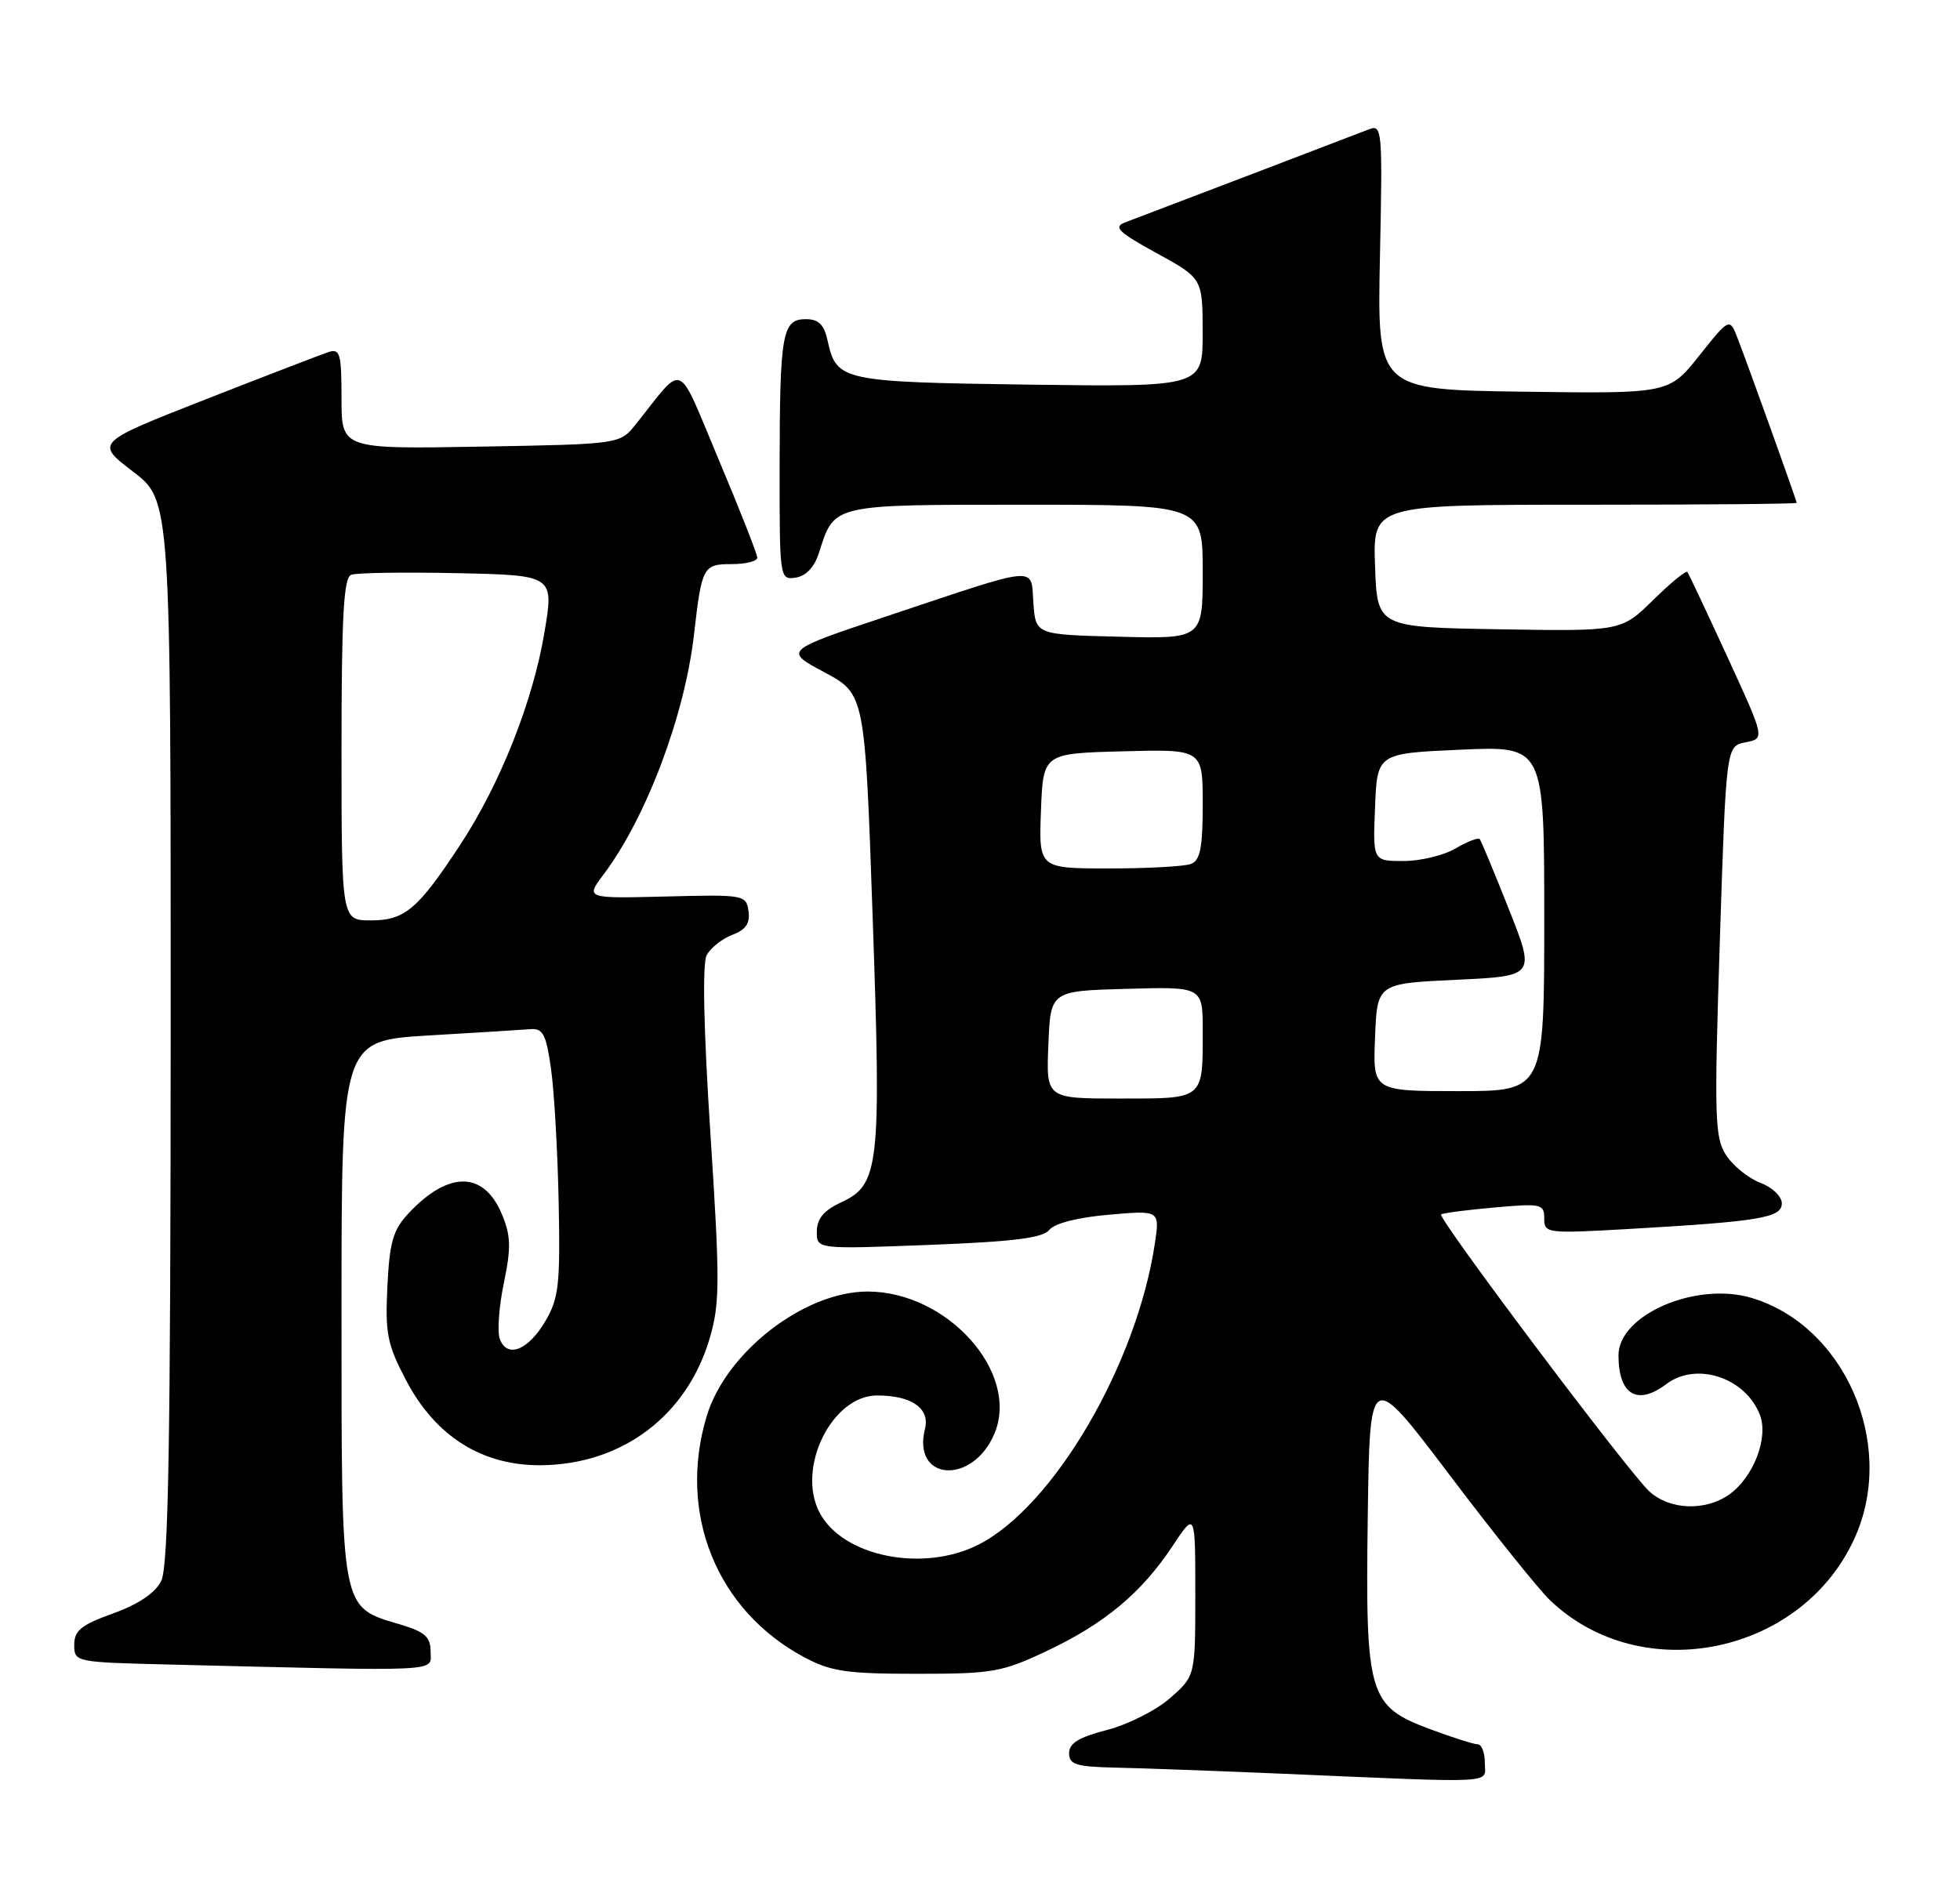 <?xml version="1.0" encoding="UTF-8" standalone="no"?>
<!DOCTYPE svg PUBLIC "-//W3C//DTD SVG 1.1//EN" "http://www.w3.org/Graphics/SVG/1.1/DTD/svg11.dtd" >
<svg xmlns="http://www.w3.org/2000/svg" xmlns:xlink="http://www.w3.org/1999/xlink" version="1.1" viewBox="0 0 264 256">
 <g >
 <path fill="currentColor"
d=" M 200.00 237.50 C 200.00 236.12 199.57 235.00 199.04 235.00 C 198.51 235.00 195.63 234.08 192.63 232.96 C 184.31 229.85 183.90 228.45 184.23 204.30 C 184.50 184.50 184.50 184.50 195.24 198.70 C 201.14 206.51 207.22 214.09 208.74 215.55 C 221.16 227.50 243.08 222.86 249.98 206.82 C 255.34 194.36 248.42 178.60 235.93 174.86 C 228.46 172.62 218.00 177.13 218.00 182.59 C 218.00 187.90 220.53 189.43 224.44 186.47 C 228.50 183.40 235.14 185.60 237.06 190.65 C 238.23 193.74 236.15 199.08 232.88 201.37 C 229.65 203.63 224.83 203.42 222.13 200.90 C 219.26 198.23 193.58 164.06 194.11 163.61 C 194.32 163.43 197.54 163.01 201.25 162.68 C 207.60 162.11 208.00 162.20 208.00 164.15 C 208.00 166.16 208.33 166.20 219.25 165.58 C 237.03 164.56 240.00 164.06 240.00 162.13 C 240.00 161.18 238.72 159.96 237.11 159.35 C 235.51 158.75 233.45 157.08 232.51 155.65 C 230.96 153.28 230.88 150.72 231.65 126.78 C 232.50 100.52 232.50 100.52 235.11 100.01 C 237.73 99.50 237.73 99.50 232.67 88.50 C 229.89 82.45 227.46 77.30 227.28 77.06 C 227.10 76.82 225.03 78.52 222.67 80.84 C 218.37 85.05 218.37 85.05 201.94 84.78 C 185.50 84.50 185.50 84.50 185.21 76.25 C 184.92 68.00 184.92 68.00 213.46 68.00 C 229.16 68.00 242.00 67.89 242.00 67.75 C 242.00 67.44 235.60 49.61 234.07 45.64 C 232.97 42.78 232.97 42.78 228.88 47.91 C 224.80 53.04 224.80 53.04 205.15 52.77 C 185.50 52.50 185.50 52.50 185.87 34.60 C 186.23 17.41 186.17 16.72 184.37 17.43 C 182.59 18.13 155.66 28.41 151.55 29.96 C 149.91 30.57 150.61 31.26 155.78 34.10 C 161.98 37.50 161.98 37.50 161.99 44.82 C 162.00 52.13 162.00 52.13 138.65 51.82 C 113.37 51.47 112.67 51.32 111.48 45.93 C 111.00 43.72 110.27 43.00 108.54 43.00 C 105.36 43.00 105.03 44.88 105.01 62.82 C 105.00 77.98 105.02 78.14 107.17 77.82 C 108.56 77.61 109.69 76.42 110.30 74.50 C 112.42 67.87 111.87 68.00 138.15 68.00 C 162.00 68.00 162.00 68.00 162.00 77.03 C 162.00 86.07 162.00 86.07 150.75 85.78 C 139.50 85.50 139.50 85.50 139.19 81.25 C 138.83 76.19 140.29 76.06 119.54 82.99 C 105.58 87.65 105.58 87.65 111.04 90.57 C 116.50 93.50 116.50 93.50 117.54 123.50 C 118.71 157.26 118.46 159.59 113.27 162.00 C 110.96 163.07 110.04 164.18 110.02 165.90 C 110.00 168.30 110.00 168.30 125.09 167.72 C 136.55 167.28 140.45 166.79 141.34 165.69 C 142.05 164.81 145.18 164.01 149.36 163.65 C 156.22 163.05 156.22 163.05 155.55 167.54 C 153.11 183.81 141.92 202.94 131.83 208.08 C 124.34 211.91 113.45 209.71 110.37 203.74 C 107.26 197.73 112.07 188.00 118.15 188.00 C 122.79 188.00 125.28 189.74 124.59 192.50 C 122.81 199.58 131.06 200.10 133.96 193.10 C 137.36 184.90 127.60 174.00 116.86 174.00 C 108.32 174.00 97.76 182.19 95.18 190.81 C 91.25 203.91 96.53 216.96 108.31 223.26 C 111.92 225.19 114.02 225.50 123.50 225.50 C 133.73 225.50 134.96 225.28 141.05 222.40 C 148.82 218.72 153.77 214.58 157.94 208.28 C 161.00 203.66 161.00 203.66 161.00 214.72 C 161.00 225.79 161.00 225.79 157.60 228.78 C 155.73 230.42 151.90 232.35 149.10 233.07 C 145.33 234.04 144.00 234.85 144.00 236.19 C 144.00 237.73 144.93 238.02 150.25 238.14 C 153.69 238.21 163.70 238.58 172.50 238.95 C 202.30 240.23 200.00 240.35 200.00 237.50 Z  M 58.00 222.54 C 58.00 220.53 57.26 219.86 53.93 218.86 C 45.80 216.43 46.00 217.47 46.00 176.46 C 46.00 140.20 46.00 140.20 57.75 139.50 C 64.21 139.12 70.39 138.74 71.47 138.65 C 73.14 138.52 73.57 139.37 74.22 144.00 C 74.65 147.03 75.11 155.12 75.25 162.00 C 75.47 173.08 75.27 174.90 73.45 178.00 C 71.14 181.92 68.33 183.03 67.33 180.42 C 66.96 179.46 67.20 176.07 67.86 172.88 C 68.86 168.06 68.81 166.49 67.60 163.58 C 65.16 157.75 60.41 157.71 55.02 163.47 C 52.95 165.69 52.47 167.32 52.18 173.31 C 51.87 179.68 52.16 181.13 54.71 185.98 C 58.69 193.56 65.01 197.51 73.00 197.40 C 83.89 197.25 92.55 190.68 95.60 180.27 C 96.97 175.60 96.98 172.63 95.69 152.77 C 94.77 138.61 94.59 129.85 95.18 128.70 C 95.70 127.71 97.25 126.48 98.63 125.95 C 100.46 125.26 101.05 124.39 100.82 122.75 C 100.51 120.56 100.23 120.51 89.68 120.78 C 78.86 121.05 78.86 121.05 81.32 117.78 C 87.06 110.13 92.24 96.37 93.48 85.46 C 94.53 76.31 94.70 76.00 98.57 76.00 C 100.46 76.00 102.00 75.61 102.00 75.13 C 102.00 74.65 99.67 68.73 96.83 61.98 C 91.04 48.24 92.33 48.79 85.63 57.17 C 83.50 59.84 83.50 59.84 64.75 60.17 C 46.00 60.50 46.00 60.50 46.00 53.68 C 46.00 47.64 45.80 46.93 44.25 47.43 C 43.29 47.75 35.82 50.62 27.66 53.82 C 12.82 59.64 12.82 59.64 17.91 63.53 C 23.00 67.41 23.00 67.41 22.99 138.96 C 22.97 194.60 22.69 211.06 21.71 213.00 C 20.88 214.63 18.64 216.14 15.22 217.37 C 10.94 218.91 10.00 219.67 10.00 221.60 C 10.00 223.92 10.13 223.94 22.75 224.25 C 60.25 225.17 58.00 225.28 58.00 222.54 Z  M 141.21 140.75 C 141.50 133.50 141.50 133.50 151.75 133.22 C 162.00 132.93 162.00 132.93 162.00 138.88 C 162.00 148.20 162.25 148.00 150.85 148.00 C 140.91 148.00 140.91 148.00 141.21 140.75 Z  M 185.21 139.75 C 185.50 132.50 185.50 132.50 196.15 132.00 C 206.80 131.50 206.80 131.50 203.24 122.50 C 201.28 117.55 199.51 113.30 199.31 113.05 C 199.11 112.81 197.65 113.37 196.06 114.30 C 194.48 115.24 191.33 116.00 189.05 116.00 C 184.91 116.00 184.91 116.00 185.21 108.75 C 185.50 101.50 185.50 101.50 196.75 101.00 C 208.00 100.50 208.00 100.50 208.00 123.75 C 208.00 147.00 208.00 147.00 196.46 147.00 C 184.91 147.00 184.91 147.00 185.21 139.75 Z  M 140.21 109.25 C 140.50 101.50 140.50 101.50 151.25 101.22 C 162.00 100.93 162.00 100.93 162.00 108.36 C 162.00 114.21 161.66 115.91 160.42 116.39 C 159.55 116.73 154.58 117.00 149.38 117.00 C 139.92 117.00 139.92 117.00 140.21 109.25 Z  M 46.00 100.97 C 46.00 82.99 46.29 77.83 47.30 77.44 C 48.02 77.16 54.46 77.07 61.62 77.22 C 74.64 77.50 74.64 77.50 73.31 85.33 C 71.76 94.53 67.36 105.62 62.05 113.72 C 56.29 122.50 54.53 124.00 49.96 124.00 C 46.00 124.00 46.00 124.00 46.00 100.97 Z "/>
</g>
</svg>